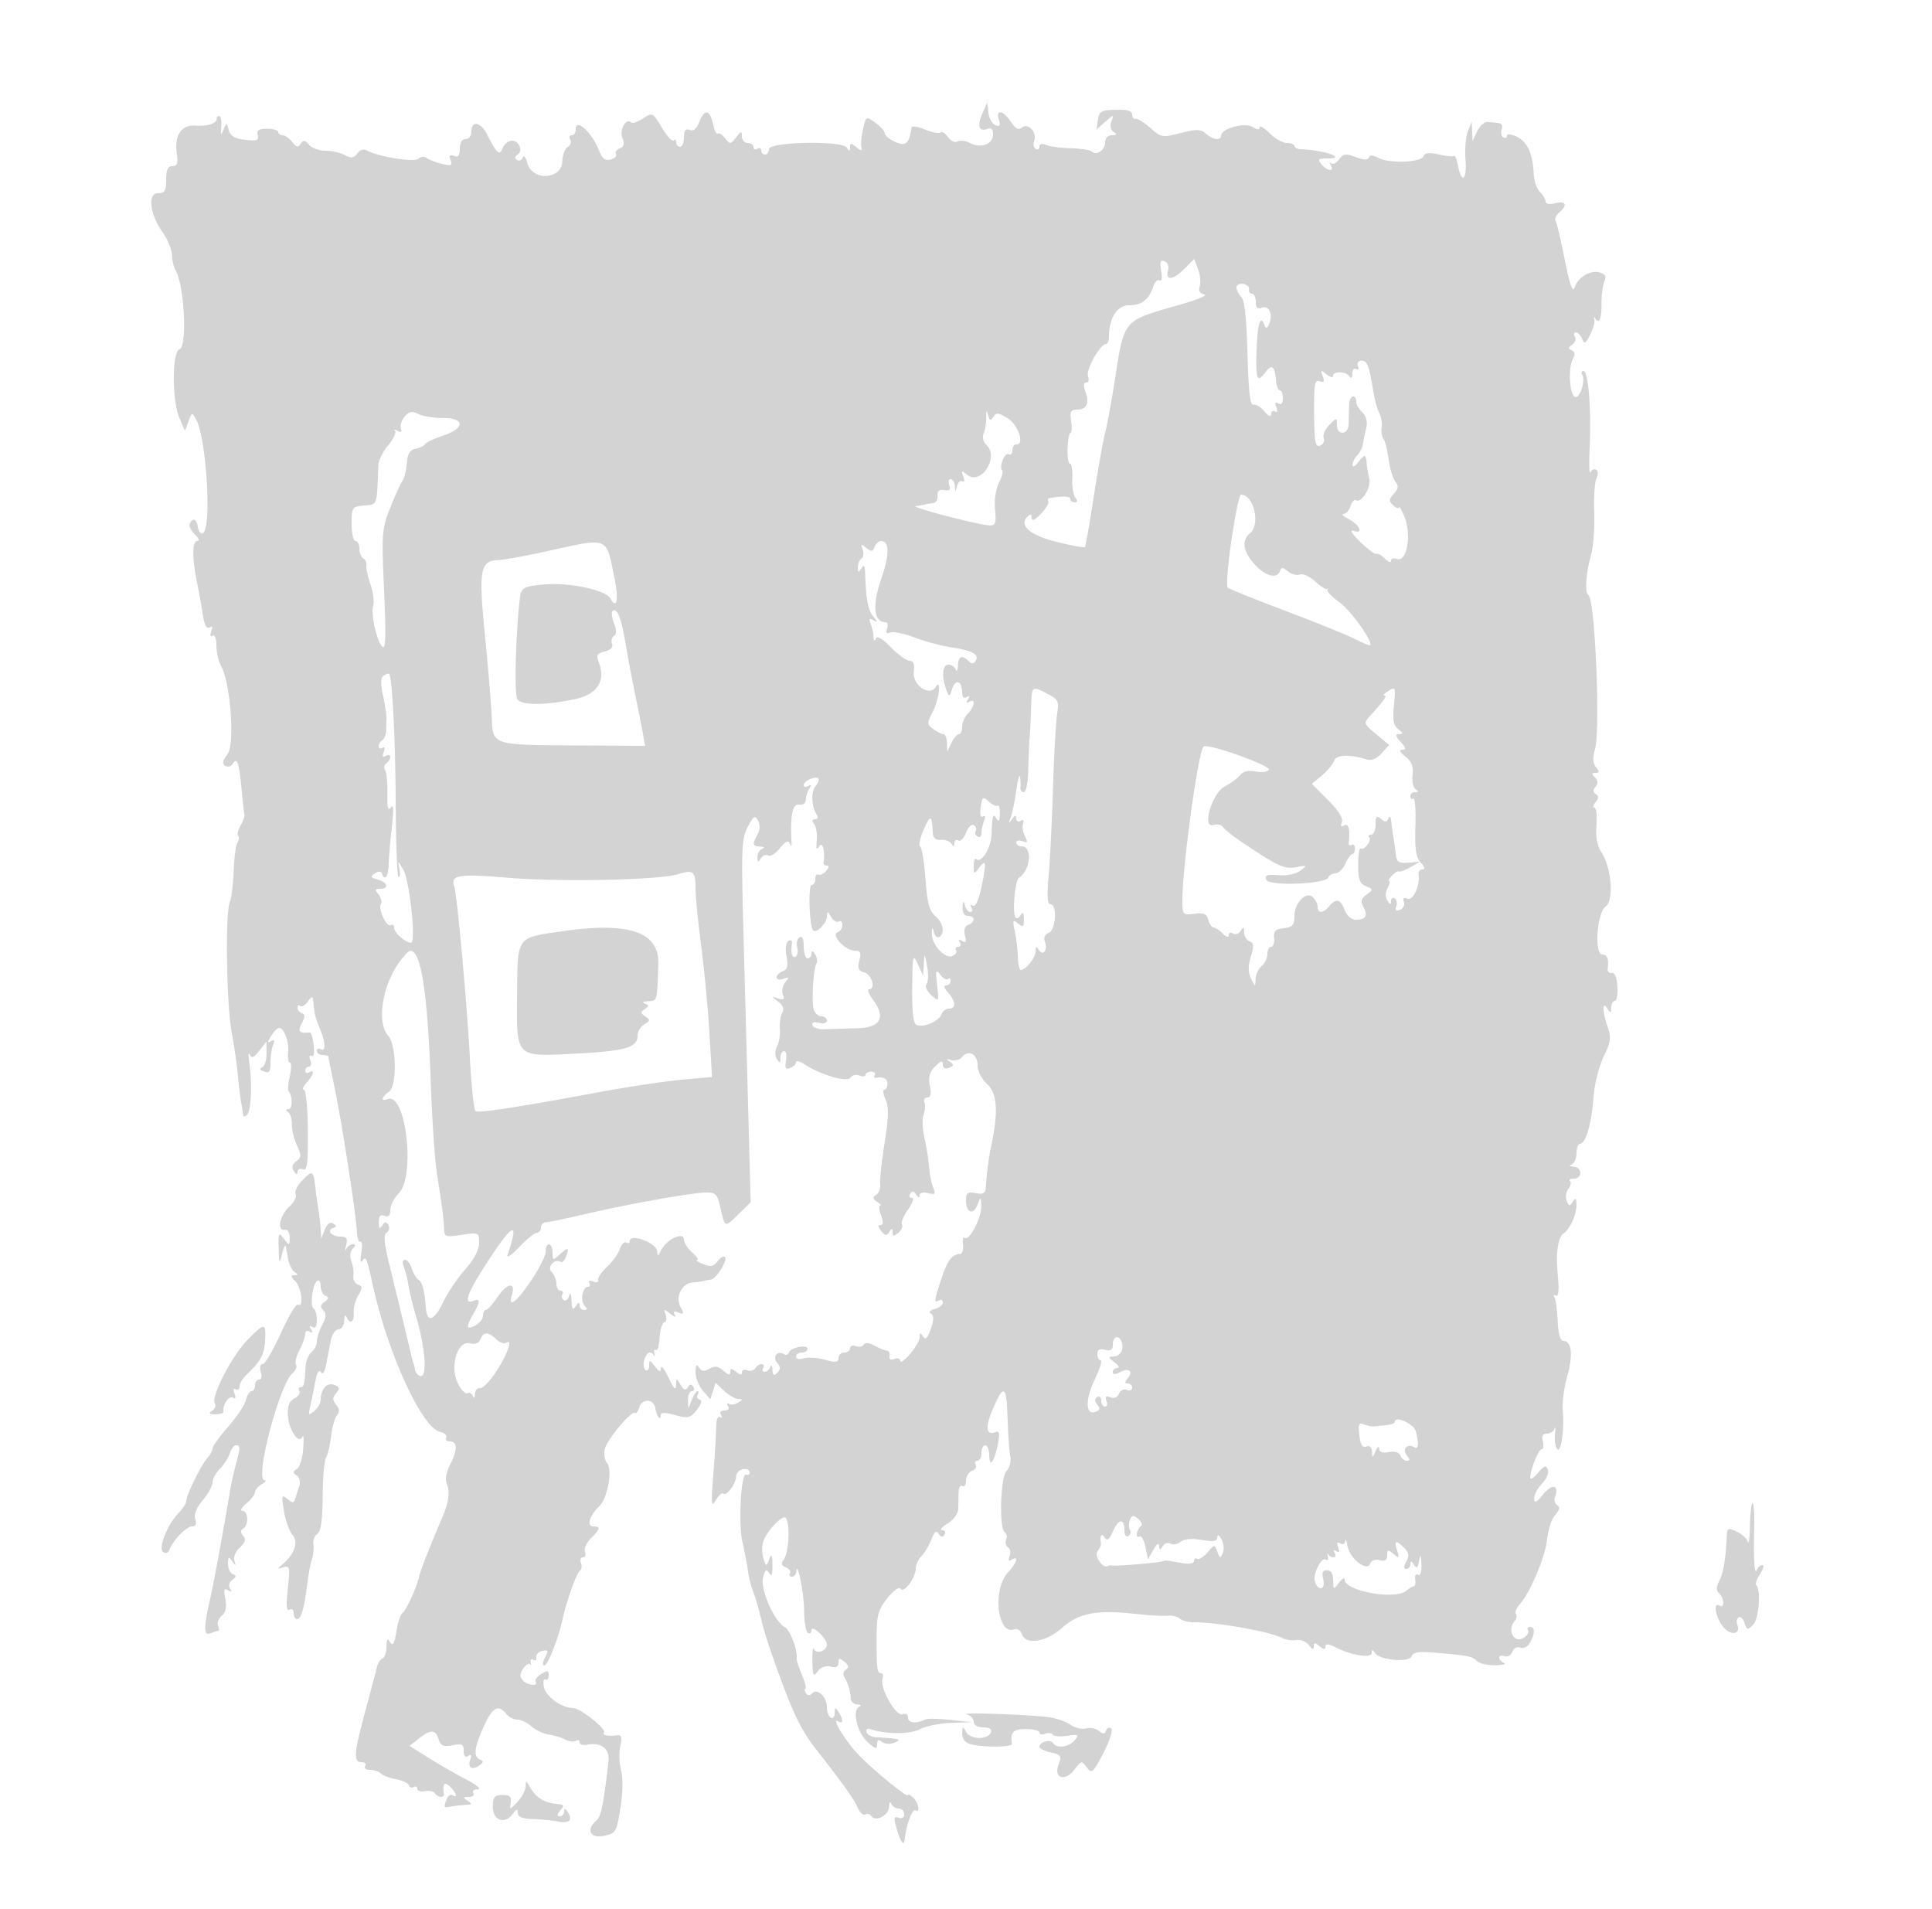 <svg xmlns="http://www.w3.org/2000/svg" width="500" height="494"><path d="M254.237 29.349c-1.426 3.164-.885 4.837 1.295 4 .995-.381 1.468.094 1.468 1.477 0 2.511-3.193 3.676-5.983 2.183-1.132-.606-2.567-.787-3.189-.402-.622.384-1.733-.125-2.469-1.131-.736-1.007-1.625-1.543-1.976-1.193-.35.351-2.155.004-4.01-.772-1.862-.777-3.429-.984-3.498-.46-.547 4.152-1.497 4.936-4.368 3.605-1.37-.636-2.509-1.606-2.531-2.156-.021-.55-1.115-1.782-2.43-2.739-2.371-1.723-2.399-1.71-3.158 1.5-.421 1.782-.64 3.89-.488 4.685.232 1.21.018 1.231-1.311.128-1.321-1.096-1.592-1.087-1.604.054-.013 1.099-.179 1.114-.836.079-1.21-1.908-20.149-1.519-20.149.413 0 .759-.45 1.38-1 1.38s-1-.477-1-1.059-.45-.781-1-.441-1 .141-1-.441S194.325 37 193.5 37s-1.5-.761-1.5-1.691c0-1.477-.19-1.446-1.5.25-1.415 1.831-1.577 1.842-2.849.207-.742-.954-1.599-1.485-1.905-1.179-.305.306-.859-.826-1.23-2.515-.825-3.757-2.234-3.943-3.555-.47-.648 1.704-1.501 2.405-2.475 2.031-1.067-.41-1.486.125-1.486 1.898 0 1.358-.45 2.469-1 2.469s-1-.525-1-1.167c0-.641-.301-.865-.67-.497-.368.369-1.741-1.127-3.05-3.323-2.342-3.927-2.422-3.966-4.862-2.367-1.364.894-2.739 1.366-3.056 1.05-1.289-1.289-3.106 1.847-2.299 3.969.594 1.563.404 2.325-.683 2.743-.829.318-1.258.98-.955 1.471.304.492-.316 1.121-1.377 1.398-1.406.368-2.203-.21-2.941-2.136-1.855-4.84-6.107-8.767-6.107-5.641 0 .825-.477 1.5-1.059 1.5s-.75.5-.372 1.112c.378.611.086 1.483-.648 1.937-.735.454-1.355 2.069-1.379 3.589-.075 4.89-7.797 5.33-9.081.518-.389-1.461-.916-2.091-1.17-1.4-.254.691-.921.972-1.483.625-.674-.416-.633-.871.119-1.336 1.611-.995.265-3.896-1.675-3.611-.886.129-1.888 1.029-2.228 1.998-.697 1.987-1.529 1.218-3.984-3.682-1.604-3.201-4.04-3.653-4.04-.75 0 1.111-.667 2-1.5 2-.928 0-1.5.941-1.5 2.469 0 1.791-.414 2.309-1.511 1.888-1.096-.42-1.336-.122-.874 1.082.536 1.397.178 1.552-2.239.974-1.582-.379-3.359-1.066-3.95-1.527-.595-.465-1.521-.391-2.076.164-1.018 1.018-10.263-.422-13.308-2.072-.91-.493-1.88-.214-2.579.742-.89 1.217-1.555 1.301-3.226.407-1.158-.62-3.43-1.127-5.049-1.127-1.619 0-3.521-.696-4.227-1.547-1.028-1.239-1.455-1.289-2.142-.25-.675 1.022-1.142.926-2.198-.453-.738-.962-1.854-1.75-2.481-1.75-.627 0-1.14-.375-1.14-.833 0-.459-1.288-.834-2.863-.834-2.161 0-2.757.402-2.434 1.641.354 1.354-.215 1.565-3.263 1.209-2.687-.314-3.84-.995-4.234-2.504-.527-2.016-.564-2.019-1.358-.125-.671 1.602-.774 1.468-.582-.758.129-1.487-.103-2.725-.516-2.75-.413-.025-.712.241-.665.592.167 1.243-2.34 2.109-5.404 1.868-3.747-.294-5.627 2.503-4.919 7.323.358 2.443.095 3.171-1.149 3.171-1.177 0-1.613.946-1.613 3.5 0 2.905-.362 3.5-2.131 3.5-2.77 0-2.097 5.467 1.253 10.172 1.235 1.734 2.3 4.331 2.368 5.772.067 1.441.46 3.166.873 3.834 2.339 3.785 3.184 19.798 1.087 20.603-1.953.749-1.968 13.167-.023 17.754l1.428 3.365.923-2.463c.891-2.375.962-2.392 1.986-.478 2.708 5.06 4.076 28.271 1.736 29.441-.55.275-1.145-.519-1.321-1.765-.177-1.245-.74-2.006-1.25-1.691-1.352.835-1.142 2.1.642 3.885.865.864 1.09 1.571.5 1.571-1.335 0-1.373 4.354-.094 10.674.537 2.654 1.235 6.526 1.55 8.604.37 2.435.972 3.532 1.693 3.086.737-.455.894-.105.461 1.024-.391 1.019-.257 1.468.33 1.105.571-.353.989.709.989 2.514 0 1.718.543 4.107 1.207 5.309 2.466 4.464 3.621 20.26 1.671 22.846-1.248 1.655-1.413 2.507-.585 3.019a1.369 1.369 0 0 0 1.876-.455c1.174-1.899 1.683-.543 2.324 6.199.333 3.505.679 6.643.769 6.974.09.33-.367 1.554-1.014 2.72-.648 1.165-.923 2.372-.613 2.683.311.311.223 1.118-.195 1.794-.417.676-.853 3.969-.967 7.317-.114 3.348-.552 6.904-.973 7.903-1.266 3.006-.9 26.816.526 34.184.532 2.75 1.209 7.475 1.504 10.5.296 3.025.71 6.4.921 7.5.21 1.1.42 2.428.466 2.95.052.6.431.6 1.027 0 1.06-1.067 1.364-8.144.578-13.45-.285-1.925-.235-2.87.113-2.101.484 1.074 1.06.842 2.476-1l1.845-2.399.022 3.167c.012 1.741-.518 3.346-1.177 3.566-.751.25-.563.644.5 1.052 1.357.521 1.699.071 1.699-2.235 0-1.587.301-3.672.67-4.632.475-1.238.308-1.522-.574-.977-.933.576-.915.242.071-1.336.723-1.158 1.64-2.105 2.038-2.105 1.323 0 2.665 3.579 2.365 6.309-.162 1.48.046 2.691.462 2.691.417 0 .407 1.552-.021 3.45-.428 1.897-.591 3.637-.363 3.865 1.077 1.077 1.111 4.687.045 4.7-.794.01-.842.262-.145.75.577.404 1.026 1.86.998 3.235-.029 1.375.565 3.817 1.319 5.428 1.19 2.543 1.167 3.075-.175 4.057-1.048.766-1.252 1.595-.633 2.573.599.946.918 1.023.928.223.008-.67.635-.98 1.394-.689 1.121.43 1.362-1.445 1.292-10.032-.048-5.922-.502-10.56-1.034-10.56-.521 0-.202-.823.708-1.829 1.826-2.017 2.224-3.641.655-2.671-.55.34-1 .141-1-.441s.436-1.059.969-1.059c.532 0 .681-.749.33-1.664-.366-.952-.228-1.41.322-1.07.569.351.799-.791.565-2.801-.218-1.867-.687-3.357-1.041-3.311-2.683.346-3.177-.225-2.037-2.356.878-1.641.887-2.3.035-2.584-.628-.209-1.143-.868-1.143-1.464s.293-.79.651-.432c.358.358 1.244-.13 1.968-1.084 1.231-1.62 1.329-1.603 1.502.266.276 3.006.464 3.75 1.723 6.815 1.421 3.461 1.498 6.014.156 5.185-.55-.34-1-.141-1 .441S82.675 273 83.5 273s1.5.196 1.5.435.693 3.726 1.54 7.75c1.86 8.834 5.627 33.081 5.821 37.469.076 1.734.489 2.937.917 2.674.427-.264.532 1.017.232 2.846-.341 2.079-.217 2.827.331 1.995.839-1.272 1.097-.629 2.743 6.831 3.796 17.196 12.565 36.319 17.188 37.479 1.27.319 2.04 1.016 1.71 1.55-.33.534.102.971.959.971 1.99 0 1.985 2.275-.013 6.14-.89 1.72-1.257 3.761-.847 4.7.921 2.105.588 4.85-1.051 8.66-3.135 7.287-5.719 13.876-6.03 15.375-.564 2.713-3.413 8.953-4.353 9.534-.487.301-1.19 2.46-1.564 4.799-.508 3.176-.917 3.878-1.616 2.772-.719-1.136-.94-.86-.952 1.187-.008 1.466-.469 2.818-1.025 3.003-.555.185-1.222 1.235-1.48 2.333-.259 1.098-1.605 6.209-2.99 11.358C91.588 453.753 91.423 456 93.559 456c.857 0 1.281.45.941 1-.34.55.219 1 1.241 1s2.287.423 2.809.94c.523.517 2.297 1.182 3.943 1.478 1.646.296 3.146 1 3.335 1.566.189.566.754.774 1.257.463.503-.311.915-.114.915.437 0 .55.891.83 1.979.62 1.088-.21 2.24.041 2.559.557.69 1.117 2.513 1.263 2.344.189-.418-2.643.175-3.336 1.618-1.893 1.638 1.639 2.037 3.093.605 2.208-.493-.305-1.168.156-1.5 1.023-.849 2.212-.812 2.275 1.145 1.9.963-.184 2.65-.376 3.75-.427 1.664-.076 1.748-.254.5-1.061-1.272-.822-1.225-.972.309-.985.995-.008 1.531-.465 1.191-1.015-.34-.55.192-1 1.183-1 .991 0-.445-1.174-3.191-2.609s-7.13-3.958-9.743-5.605l-4.752-2.996 2.409-1.895c3.103-2.44 4.302-2.391 5.127.21.542 1.705 1.219 1.995 3.568 1.525 2.439-.488 2.899-.257 2.899 1.454 0 1.298.423 1.773 1.17 1.311.782-.483.962-.182.544.909-.791 2.06.434 2.876 2.334 1.554 1.103-.768 1.152-1.132.202-1.517-1.801-.731-1.549-3.04.928-8.521 2.271-5.024 3.721-5.851 5.822-3.32.685.825 2.005 1.5 2.934 1.5.929 0 2.561.788 3.627 1.75 1.067.962 3.064 1.909 4.439 2.102 1.375.194 3.297.777 4.271 1.297.974.519 2.211.671 2.75.338.538-.333.979-.154.979.397 0 .55.957.817 2.127.591 3.459-.666 5.718 1.129 5.357 4.258-1.307 11.324-1.93 14.393-3.123 15.383-2.789 2.314-1.657 4.692 1.889 3.967 3.114-.636 3.294-.935 4.3-7.123.632-3.886.706-7.781.185-9.775-.476-1.824-.569-4.666-.206-6.316.485-2.209.304-2.951-.685-2.816-2.363.323-4.198-.033-3.543-.688.822-.821-6.136-6.365-7.988-6.365-2.929 0-7.077-2.987-7.545-5.431-.263-1.38-.094-2.271.376-1.98.471.291.856-.176.856-1.038 0-1.3-.331-1.361-1.935-.359-1.065.664-1.713 1.568-1.441 2.008.812 1.315-2.293.904-3.419-.453-.731-.88-.649-1.788.277-3.053.724-.99 1.513-1.439 1.753-.997.241.442.291.217.113-.499-.179-.716.131-1.02.688-.676.558.345.89.057.739-.638-.151-.696.55-1.445 1.558-1.664 1.575-.343 1.676-.105.715 1.691-.615 1.149-.706 2.089-.202 2.089.9 0 3.702-7.08 4.749-12 .973-4.574 3.634-12.023 4.481-12.547.46-.284.583-1.178.273-1.985-.309-.807-.079-1.468.513-1.468.591 0 .83-.64.529-1.423-.3-.782.389-2.357 1.532-3.5 2.461-2.461 2.583-3.077.608-3.077-1.795 0-.986-2.744 1.533-5.199 2.183-2.128 3.52-9.392 2.053-11.16-.588-.709-.874-2.306-.635-3.548.46-2.388 7.013-10.265 7.846-9.431.269.269.772-.403 1.118-1.493.76-2.393 3.784-2.207 4.146.256.296 2.016 1.408 3.455 1.408 1.822 0-.77 1.078-.788 3.707-.062 3.327.918 3.899.785 5.588-1.301 1.16-1.433 1.462-2.465.788-2.69-.603-.201-.841-.776-.53-1.279.311-.503.299-.915-.026-.915s-.998 1.013-1.496 2.25l-.904 2.25-.064-2.25c-.034-1.238.414-2.25.996-2.25.582 0 .751-.498.375-1.107-.488-.789-.902-.754-1.442.12-.554.896-1.051.723-1.845-.643-1.044-1.798-1.09-1.793-1.191.13-.072 1.387-.672.774-1.956-2-1.018-2.2-1.899-3.325-1.958-2.5-.082 1.163-.435 1.064-1.574-.441-1.325-1.753-1.468-1.771-1.468-.191 0 .962-.408 1.498-.906 1.19-.498-.308-.671-1.46-.383-2.559.527-2.019 1.77-2.629 2.542-1.249.23.412.273.164.095-.552-.179-.716.007-1.099.413-.851.407.248.827-1.183.934-3.18.107-1.997.645-3.78 1.194-3.963.549-.183.715-1.092.368-2.019-.57-1.521-.449-1.539 1.248-.185 1.061.847 1.555.961 1.135.261-.517-.86-.235-1.043.924-.598 1.43.549 1.505.335.529-1.488-1.377-2.574.387-6.104 3.148-6.3.967-.069 2.209-.238 2.759-.375.55-.137 1.44-.306 1.977-.375 1.378-.176 4.428-5.053 3.648-5.833-.355-.355-1.214.132-1.909 1.082-1.003 1.371-1.777 1.524-3.74.741-1.362-.544-2.07-1.017-1.573-1.052.497-.034-.066-.903-1.25-1.93s-2.153-2.56-2.153-3.406c0-2.134-4.539.003-5.889 2.773-.803 1.646-.988 1.702-1.043.317-.087-2.157-7.068-4.794-7.068-2.669 0 .533-.418.712-.928.396-.51-.315-1.238.404-1.617 1.598-.379 1.193-1.874 3.279-3.322 4.635-1.448 1.355-2.502 2.915-2.342 3.466.16.551-.426.727-1.302.391-.922-.354-1.336-.195-.982.377.336.544.187.989-.331.989-1.441 0-2.086 3.69-.86 4.916.779.779.746 1.084-.116 1.084-.66 0-1.207-.562-1.215-1.25-.011-.833-.339-.75-.985.25-.751 1.162-.999.825-1.101-1.5-.075-1.729-.326-2.253-.591-1.238-.253.969-.883 1.501-1.4 1.181-.517-.32-.682-1-.365-1.512.316-.512.098-.931-.484-.931s-1.059-.81-1.059-1.8-.559-2.359-1.242-3.042c-1.286-1.286.769-3.569 2.339-2.598.382.236.966-.281 1.298-1.148 1.003-2.613.702-2.81-1.395-.912-1.941 1.757-2 1.747-2-.345 0-1.185-.422-2.155-.938-2.155s-.882.788-.813 1.75c.068.962-1.598 4.337-3.704 7.5-3.784 5.684-6.251 7.548-5.072 3.834 1.084-3.414-1.171-3.15-3.604.424-1.303 1.913-2.707 3.481-3.119 3.485-.412.004-.75.666-.75 1.472 0 .805-.9 1.946-2 2.535-2.341 1.253-2.475.454-.5-3 1.85-3.235 1.85-4.071 0-3.362-2.674 1.026-1.623-1.94 3.475-9.812 6.832-10.548 8.469-11.205 5.41-2.169-.356 1.05.91.23 2.944-1.907 1.963-2.062 4.042-3.75 4.62-3.75.578 0 1.051-.6 1.051-1.333 0-.734.563-1.351 1.25-1.372.688-.021 5.3-.979 10.25-2.13 11.11-2.582 26.984-5.432 30.999-5.566 2.702-.089 3.091.296 3.934 3.901 1.237 5.292 1.064 5.229 4.677 1.697l3.158-3.088-.648-24.304c-.356-13.368-.922-34.457-1.258-46.865-.546-20.221-.429-22.909 1.129-25.922 1.473-2.85 1.879-3.109 2.666-1.703.586 1.048.544 2.375-.115 3.606-1.418 2.65-1.324 3.066.708 3.158 1.045.047 1.247.282.5.583-.687.278-1.243 1.255-1.235 2.171.013 1.337.189 1.394.889.289.48-.758 1.337-1.091 1.904-.741.568.351 1.927-.5 3.022-1.892 1.372-1.745 2.164-2.135 2.551-1.259.387.878.533.807.471-.23-.406-6.816.226-10.075 1.898-9.794 1.012.17 1.761-.339 1.776-1.206.015-.825.422-2.132.905-2.905.602-.962.515-1.179-.276-.69-.635.392-1.155.285-1.155-.239 0-1.091 3.034-2.465 3.786-1.714.274.275-.036 1.144-.69 1.932-1.237 1.49-1.116 5.205.238 7.366.462.737.299 1.25-.397 1.25-.784 0-.863.421-.235 1.25.522.688.82 2.596.664 4.242-.208 2.194-.032 2.594.66 1.5.868-1.372 1.557 1.315 1.092 4.258-.065.413.35.75.921.75.6 0 .494.59-.25 1.395-.709.767-1.627 1.191-2.039.941-.412-.25-.75.248-.75 1.105s-.427 1.559-.949 1.559c-.952 0-.598 10.786.385 11.77.852.852 3.562-1.894 3.594-3.642.027-1.416.165-1.397 1.062.143.567.974 1.453 1.51 1.969 1.191.517-.319.939.084.939.896 0 .811-.562 1.672-1.25 1.913-1.799.629 2.037 4.729 4.424 4.729 1.501 0 1.739.499 1.221 2.561-.502 2-.222 2.671 1.273 3.062 1.935.507 3.032 4.377 1.24 4.377-.532 0-.061 1.238 1.047 2.75 3.403 4.646 1.885 7.229-4.322 7.351-2.823.055-6.445.168-8.048.25-1.603.082-3.091-.378-3.307-1.022-.25-.746.356-.976 1.665-.634 1.169.306 2.057.056 2.057-.578 0-.615-.645-1.117-1.433-1.117s-1.672-.788-1.965-1.75c-.62-2.035-.111-10.617.708-11.942.307-.497.145-1.557-.361-2.356-.63-.996-.923-1.06-.934-.202-.008.688-.465 1.25-1.015 1.25-.55 0-1-1.377-1-3.059 0-1.948-.395-2.815-1.087-2.387-.598.369-.865 1.52-.594 2.558.271 1.037.085 2.138-.413 2.446-.906.56-1.307-.866-.958-3.408.103-.749-.303-1.049-.912-.672-.655.404-.849 2.002-.482 3.96.464 2.47.224 3.433-.969 3.891-.872.335-1.585 1.058-1.585 1.608s.787.705 1.75.344c1.481-.555 1.555-.416.483.905-.697.858-.985 2.298-.639 3.199.485 1.264.205 1.491-1.233.992-1.77-.614-1.768-.573.042.837 1.255.978 1.614 1.95 1.054 2.856-.467.755-.752 2.637-.635 4.183.118 1.546-.212 3.608-.734 4.582-.578 1.08-.591 2.338-.034 3.219.757 1.195.918 1.142.931-.304.008-.962.435-1.75.949-1.75.513 0 .732 1.113.485 2.474-.345 1.9-.097 2.34 1.066 1.893.833-.319 1.515-.993 1.515-1.497 0-.504 1.02-.248 2.266.569 4.168 2.73 11.017 4.722 11.812 3.434.396-.64 1.441-.888 2.321-.55.881.338 1.601.253 1.601-.188s.655-.802 1.456-.802c.801 0 1.217.386.926.858-.292.472-.16.794.294.715 1.976-.343 2.991.198 2.991 1.594 0 .825-.366 1.5-.812 1.5-.447 0-.299 1.125.327 2.501.87 1.908.81 4.572-.252 11.25-.766 4.812-1.279 9.617-1.141 10.678.138 1.06-.321 2.298-1.019 2.75-.999.646-.95 1.031.23 1.806.825.541 1.174.991.775 1-.399.008-.298 1.14.225 2.515.656 1.726.61 2.5-.147 2.5-.717 0-.652.537.186 1.547 1.026 1.236 1.45 1.287 2.107.25.662-1.042.826-1.027.839.075.012 1.102.308 1.129 1.504.137.819-.68 1.24-1.638.937-2.129-.304-.492.407-2.241 1.579-3.887s1.624-2.993 1.004-2.993c-.62 0-.819-.498-.443-1.107.477-.771.944-.696 1.544.25.539.851.865.926.875.201.009-.693.885-.929 2.184-.59 1.83.479 2.042.27 1.36-1.343-.444-1.051-.929-3.486-1.079-5.411-.149-1.925-.69-5.31-1.203-7.523-.513-2.213-.615-4.913-.228-6 .387-1.087.493-2.539.236-3.227-.258-.687.085-1.25.763-1.25.837 0 1.039-.967.628-3.021-.448-2.238-.092-3.533 1.375-5 1.509-1.509 1.979-1.63 1.979-.51 0 .929.582 1.245 1.584.86 1.288-.494 1.334-.786.25-1.562-1.014-.727-.932-.828.343-.421.922.294 2.193-.086 2.823-.846 1.664-2.005 4-.696 4 2.242 0 1.415 1.105 3.553 2.509 4.854 2.591 2.401 2.894 7.134 1.018 15.904-.635 2.968-1.192 7.252-1.413 10.867-.088 1.433-.694 1.755-2.614 1.388-2.081-.398-2.5-.092-2.5 1.825 0 3.233 1.835 4.002 2.945 1.234.913-2.277.929-2.27.992.412.069 3.003-3.208 9.17-4.295 8.082-.377-.376-.563.401-.414 1.727.15 1.326-.178 2.43-.728 2.454-2.127.089-3.319 1.661-4.88 6.434-1.893 5.789-1.962 6.406-.62 5.577.55-.34 1-.099 1 .535s-.938 1.398-2.085 1.697c-1.251.328-1.646.816-.988 1.223.793.49.78 1.588-.046 3.958-.834 2.392-1.375 2.915-1.997 1.933-.691-1.089-.857-1.06-.87.154-.009.825-1.141 2.807-2.515 4.406-1.375 1.598-2.499 2.399-2.499 1.781 0-.618-.693-.858-1.541-.533-.965.371-1.432.096-1.25-.736.16-.73-.159-1.363-.709-1.408-.55-.044-1.985-.629-3.189-1.298-1.346-.749-2.418-.848-2.782-.258-.326.527-1.254.705-2.061.395-.807-.309-1.468-.065-1.468.544s-.675 1.107-1.5 1.107-1.5.639-1.5 1.419c0 1.143-.69 1.229-3.534.444-1.944-.537-4.419-.695-5.5-.352-1.117.354-1.966.162-1.966-.444 0-.587.675-1.067 1.5-1.067s1.5-.424 1.5-.943c0-1.234-4.392-.381-4.832.939-.186.559-.75.762-1.253.451-1.708-1.055-3.099.627-1.806 2.184.914 1.101.925 1.735.049 2.611-.877.877-1.177.685-1.237-.792-.043-1.072-.306-1.387-.583-.7-.278.687-.944 1.25-1.48 1.25-.537 0-.698-.45-.358-1 .34-.55.168-1-.382-1s-1.297.481-1.66 1.068c-.363.588-1.29.827-2.059.532-.77-.296-1.399-.046-1.399.554 0 .72-.511.667-1.5-.154-1.2-.996-1.5-.99-1.5.033 0 .919-.49.833-1.751-.307-1.321-1.196-2.208-1.328-3.619-.539-1.391.778-2.089.696-2.734-.321-.617-.974-.87-.62-.881 1.231-.008 1.428.847 3.591 1.9 4.805l1.915 2.208.68-2.14.679-2.141 2.22 2.085c1.221 1.148 2.866 2.093 3.655 2.101 1.236.013 1.234.144-.016.934-.799.506-1.881.654-2.405.331-.524-.324-.631-.069-.238.565.427.691.063 1.155-.905 1.155s-1.332.464-.905 1.155c.396.64.279.885-.263.55-.558-.345-.985.77-.994 2.595-.009 1.76-.337 7.25-.729 12.2-.62 7.819-.536 8.701.64 6.719.745-1.255 1.605-2.032 1.91-1.726.805.804 3.308-2.48 3.326-4.362.008-.879.802-1.751 1.765-1.938.963-.187 1.75.17 1.75.793 0 .622-.386.894-.857.602-1.351-.834-2.11 12.622-.989 17.506.557 2.423 1.192 5.756 1.412 7.406.22 1.65.847 4.125 1.393 5.5s1.406 4.3 1.911 6.5c.505 2.2 1.707 6.25 2.671 9 5.364 15.298 7.464 19.822 11.731 25.275 7.196 9.197 9.647 12.638 10.705 15.035.56 1.271 1.439 2.051 1.952 1.734a1.093 1.093 0 0 1 1.503.346c1.035 1.674 4.565-.04 4.647-2.257.043-1.173.306-1.57.583-.883.278.688 1.142 1.25 1.921 1.25.779 0 1.417.661 1.417 1.469 0 .875-.589 1.242-1.456.909-1.199-.46-1.293.012-.531 2.668 1.075 3.748 1.923 4.886 2.139 2.871.407-3.785 1.973-7.958 2.795-7.45 1.283.793.76-2.017-.614-3.3-.733-.685-1.333-.973-1.333-.639 0 .9-8.995-6.435-12.84-10.47-3.402-3.571-7.211-9.825-5.243-8.609 1.338.826 1.381-.441.083-2.449-.822-1.272-.972-1.225-.985.309-.008.995-.465 1.531-1.015 1.191-.55-.34-1-1.524-1-2.63 0-2.699-2.396-5.074-3.751-3.719-.698.698-1.237.677-1.695-.064-.37-.598-.414-1.087-.1-1.087.315 0-.098-1.606-.918-3.568-.82-1.962-1.441-3.875-1.38-4.25.341-2.09-1.655-7.379-3.07-8.136-2.726-1.459-6.372-9.77-5.613-12.795.522-2.081.86-2.337 1.58-1.199.653 1.031.901.44.861-2.052-.043-2.751-.222-3.072-.836-1.5-.757 1.936-.805 1.928-1.497-.25-.394-1.238-.426-3.165-.071-4.282.901-2.837 5.186-7.269 5.904-6.107 1.157 1.871.714 9.131-.663 10.877-.677.859-.485 1.427.631 1.855.883.339 1.358 1.019 1.053 1.512-.304.492-.076.895.506.895s1.098-.562 1.145-1.25c.226-3.282 1.974 5.392 2.013 9.985.024 2.879.462 5.494.972 5.809.511.316.929.028.929-.64 0-.753.759-.527 2 .596 1.1.995 2 2.367 2 3.048 0 1.69-2.753 2.629-3.358 1.146-.268-.657-.446.777-.395 3.185.079 3.823.254 4.156 1.376 2.622.803-1.098 2.054-1.557 3.331-1.223 1.402.366 2.046.054 2.046-.994 0-1.266.266-1.308 1.547-.245 1.13.938 1.231 1.48.372 2.011-.714.442-.842 1.26-.325 2.088.863 1.384 1.436 3.354 1.631 5.612.06.688.821 1.286 1.692 1.329.87.043 1.108.277.527.519-1.961.816-.708 6.602 1.966 9.081 2.119 1.965 2.59 2.099 2.59.739 0-1.196.351-1.383 1.25-.664.712.569 2.111.652 3.25.193 2.101-.847 1.338-1.062-4.924-1.39-1.058-.055-2.108-.653-2.333-1.329-.226-.677.189-1.031.923-.789 4.182 1.381 10.243 1.401 12.868.043 1.577-.815 5.252-1.555 8.166-1.645l5.3-.163-5.5-.608c-3.025-.334-5.95-.386-6.5-.116-2.338 1.15-4.5.946-4.5-.425 0-.861-.591-1.235-1.437-.911-1.703.654-6.005-7.02-5.164-9.211.296-.772.13-1.403-.368-1.403-1.052 0-1.199-1.243-1.158-9.743.026-5.291.452-6.772 2.796-9.708 1.622-2.033 3.035-3.027 3.42-2.405.811 1.312 3.911-2.884 3.911-5.295 0-.938.673-2.379 1.496-3.202s1.974-2.753 2.558-4.288c.772-2.032 1.283-2.431 1.878-1.468.573.926 1.023.991 1.502.216.376-.609.095-1.119-.625-1.134-.72-.014-.085-.786 1.412-1.714 1.497-.928 2.742-2.603 2.767-3.723.026-1.12.066-3.058.09-4.308.024-1.249.466-2.01.983-1.691.516.32.939-.297.939-1.371s.704-2.222 1.563-2.552c.86-.33 1.284-1.053.941-1.607-.342-.554-.145-1.007.437-1.007s1.059-.9 1.059-2 .45-2 1-2 1.014 1.238 1.03 2.75c.038 3.389 1.394 1.35 2.299-3.456.463-2.461.286-3.084-.762-2.681-2.388.916-2.632-1.295-.653-5.912 2.865-6.684 3.563-6.294 3.837 2.144.137 4.21.457 8.716.712 10.013.255 1.297-.183 3.005-.974 3.796-1.597 1.596-1.968 14.932-.442 15.875.476.294.63 1.15.341 1.902-.288.752-.063 1.652.5 2 .564.348.743 1.367.398 2.265-.418 1.091-.238 1.392.544.909 1.931-1.193 1.322.855-.993 3.34-4.068 4.366-2.69 16.364 1.686 14.684.761-.291 1.621.251 1.927 1.214.925 2.913 6.222 2.126 10.338-1.536 4.337-3.859 8.845-4.766 18.512-3.724 3.96.427 8.014.663 9.01.524.995-.139 2.345.19 3 .732.654.541 2.315.978 3.69.97 5.935-.033 19.579 2.387 22.777 4.04.948.49 2.623.74 3.723.555 1.1-.186 2.563.409 3.25 1.321.858 1.137 1.25 1.245 1.25.344 0-1.055.296-1.068 1.5-.069 1.073.89 1.5.918 1.5.097 0-.807.816-.738 2.75.235 4.169 2.096 9.247 2.859 9.265 1.393.012-.959.186-.957.799.009 1.202 1.891 8.85 2.583 9.511.861.401-1.045 1.893-1.285 5.857-.942 8.992.78 9.811.94 11.034 2.163.651.651 2.781 1.148 4.734 1.105 1.952-.043 2.988-.306 2.3-.583-.687-.278-1.25-.903-1.25-1.39 0-.487.617-.648 1.371-.359.754.289 1.658-.222 2.008-1.135.366-.952 1.268-1.42 2.114-1.095.854.328 1.904-.233 2.492-1.33 1.309-2.447 1.292-4.029-.044-4.029-.582 0-.795.427-.472.95.323.522-.295 1.422-1.374 1.999-2.332 1.248-4.029-2.119-2.186-4.339.59-.712.78-1.587.422-1.946-.359-.358.049-1.442.906-2.408 2.801-3.155 6.749-12.523 7.167-17.006.226-2.413 1.156-5.212 2.068-6.219 1.167-1.29 1.323-2.04.525-2.533-.623-.385-.876-1.37-.562-2.189 1.165-3.036-.743-3.457-3.025-.667-1.823 2.229-2.346 2.473-2.374 1.108-.02-.963.899-2.685 2.041-3.827 1.16-1.16 1.819-2.751 1.493-3.602-.479-1.247-.942-1.096-2.544.828-1.078 1.293-1.974 1.856-1.993 1.25-.058-1.939 2.134-7.399 2.971-7.399.445 0 .573-.9.286-2-.356-1.362-.031-2 1.02-2 .849 0 1.743-.562 1.988-1.25.244-.687.306-.104.138 1.297-.167 1.401.052 3.125.489 3.831.998 1.616 2.011-4.983 1.516-9.878-.195-1.925.323-5.892 1.149-8.815 1.564-5.528 1.174-9.185-.979-9.185-.813 0-1.337-1.822-1.49-5.189-.131-2.855-.506-5.624-.834-6.155-.328-.531-.159-.695.374-.365.594.367.823-1.224.591-4.096-.209-2.582-.36-5.145-.337-5.695.149-3.509.728-5.668 1.685-6.288 1.695-1.097 3.402-4.826 3.385-7.396-.012-1.819-.215-2-.947-.844-.796 1.259-1.027 1.221-1.596-.263-.366-.954-.169-2.333.437-3.064.607-.731.808-1.625.446-1.987-.362-.362.092-.658 1.008-.658 2.231 0 2.15-2.978-.083-3.079-1.045-.047-1.247-.282-.5-.583.688-.278 1.25-1.592 1.25-2.921 0-1.329.395-2.417.879-2.417 1.476 0 3.009-5.17 3.478-11.73.252-3.528 1.397-8.195 2.638-10.76 1.842-3.804 2.018-5.034 1.099-7.67-1.438-4.126-1.494-7.007-.094-4.84.828 1.282.972 1.246.985-.25.008-.962.428-1.75.933-1.75.505 0 .805-1.687.665-3.75-.156-2.318-.716-3.649-1.465-3.484-.667.146-1.138-.304-1.047-1 .337-2.573-.105-3.766-1.397-3.766-2.146 0-1.408-10.743.852-12.395 2.2-1.609 1.556-10.025-1.076-14.041-1.109-1.692-1.536-4.015-1.295-7.045.198-2.485-.036-4.519-.52-4.519-.484 0-.353-.635.291-1.411.84-1.013.861-1.602.074-2.089-.754-.466-.777-1.064-.072-1.913.707-.853.66-1.599-.152-2.411-.901-.901-.867-1.176.146-1.176 1.035 0 1.064-.312.135-1.432-.831-1.001-.911-2.439-.265-4.777 1.428-5.173-.005-38.643-1.704-39.773-.996-.664-.684-5.404.692-10.518.592-2.2.953-7.15.802-11-.152-3.85.107-7.76.574-8.689.485-.964.455-1.933-.068-2.257-.504-.311-1.171-.001-1.482.69-.311.691-.399-2.315-.197-6.681.449-9.696-.361-19.563-1.607-19.563-.506 0-.655.429-.33.954.92 1.49-.578 6.177-1.841 5.758-1.438-.478-1.866-7.404-.603-9.764.667-1.246.58-1.939-.286-2.291-.954-.388-.922-.728.136-1.469.758-.53 1.069-1.465.691-2.076-.378-.612-.259-1.112.265-1.112s1.245.762 1.602 1.694c.545 1.42.879 1.253 2.064-1.031.777-1.499 1.282-3.273 1.121-3.944-.161-.67-.104-.881.126-.469 1.038 1.856 1.75.403 1.716-3.501-.02-2.337.317-5.006.749-5.932.566-1.21.242-1.855-1.15-2.297-2.406-.764-5.716 1.208-6.597 3.93-.452 1.395-1.25-.902-2.499-7.189-1.009-5.082-2.084-9.644-2.389-10.137-.305-.494.115-1.453.934-2.133 2.281-1.893 1.773-3.1-1.011-2.402-1.463.368-2.5.198-2.5-.409 0-.571-.665-1.702-1.477-2.514-.812-.812-1.54-2.982-1.616-4.821-.212-5.06-1.685-8.219-4.431-9.501-1.459-.681-2.476-.759-2.476-.191 0 .531-.43.699-.956.374-.526-.325-.703-1.252-.393-2.059.314-.82-.036-1.535-.794-1.62-.746-.084-2.032-.215-2.857-.291-.825-.077-2.042 1.004-2.705 2.402L381.09 36.5l-.108-2.5-.109-2.5-.994 2.492c-.546 1.37-.823 4.632-.614 7.25.42 5.262-.966 6.505-1.922 1.723-.334-1.669-.795-2.846-1.025-2.616-.23.23-2 .061-3.934-.375-2.502-.564-3.654-.433-3.996.456-.623 1.625-8.84 1.934-11.638.436-1.447-.774-2.268-.812-2.501-.114-.234.703-1.322.669-3.378-.107-2.57-.97-3.226-.88-4.301.59-.697.954-1.633 1.403-2.079.999-.446-.403-.488-.171-.092.516 1.013 1.76-.896 1.561-2.399-.25-1.056-1.272-.822-1.5 1.544-1.5 5.311 0-.94-2.182-6.794-2.372-.962-.031-1.75-.41-1.75-.842s-.88-.786-1.955-.786c-1.075 0-3.1-1.145-4.5-2.545S326 32.383 326 32.963c0 .695-.642.653-1.885-.123-2.009-1.255-8.115.462-8.115 2.281 0 1.343-2.155 1.047-3.921-.537-1.323-1.187-2.378-1.212-6.513-.156-4.743 1.211-5.047 1.16-7.874-1.334-1.616-1.427-3.334-2.482-3.816-2.344-.482.137-.876-.358-.876-1.101 0-.938-1.298-1.32-4.25-1.25-3.738.089-4.292.402-4.602 2.598l-.352 2.498 2.272-1.998c2.186-1.922 2.245-1.925 1.568-.077-.427 1.163-.198 2.241.58 2.735.944.599.821.818-.466.83-1.045.009-1.75.778-1.75 1.908 0 1.967-2.298 3.476-3.485 2.288-.374-.375-2.781-.737-5.348-.806-2.567-.069-5.455-.454-6.417-.857-1.085-.454-1.75-.289-1.75.434 0 .641-.43.9-.956.575-.526-.325-.701-1.257-.388-2.072.82-2.137-1.584-4.76-3.162-3.45-.904.75-1.69.346-2.891-1.488-1.971-3.009-4.003-3.351-3.105-.523.478 1.505.263 1.852-.874 1.415-.829-.318-1.646-1.767-1.816-3.22l-.308-2.641-1.263 2.801m46.281 40.755c.32 1.813.15 2.809-.418 2.458-.526-.325-1.273.407-1.66 1.627-1.061 3.343-2.974 4.811-6.271 4.811-3.043 0-5.169 3.352-5.169 8.149 0 1.018-.337 1.854-.75 1.858-1.532.014-5.289 6.727-4.669 8.343.348.908.146 1.65-.449 1.65-.702 0-.79.79-.251 2.25 1.122 3.036.372 4.75-2.078 4.75-1.687 0-1.956.507-1.59 3 .242 1.65.171 3-.159 3s-.672 1.8-.758 4c-.087 2.2.188 4 .612 4 .423 0 .691 1.688.594 3.75-.097 2.063.255 4.313.783 5 .636.828.581 1.25-.163 1.25-.617 0-1.122-.389-1.122-.863 0-.735-1.77-.823-5.309-.265-.445.071-.615.466-.379.878.237.412-.637 1.866-1.941 3.229-1.565 1.637-2.371 1.993-2.371 1.05 0-1.033-.302-1.127-1.093-.336-2.3 2.3.739 4.887 7.736 6.586 3.723.904 6.922 1.489 7.11 1.301.188-.188 1.238-6.133 2.334-13.211s2.408-14.444 2.917-16.369c.509-1.925 1.628-8 2.488-13.5 2.514-16.086 1.923-15.402 17.008-19.689 4.4-1.251 7.194-2.432 6.208-2.624-1.207-.236-1.606-.932-1.224-2.136.312-.983.119-2.965-.428-4.404l-.995-2.617-2.485 2.485c-2.979 2.979-5.006 3.238-4.303.55.294-1.124-.081-2.161-.893-2.473-1.074-.412-1.274.172-.862 2.512M320 74.388c0 .667.563 1.774 1.25 2.461.838.837 1.365 5.699 1.599 14.75.245 9.465.688 13.389 1.48 13.125.622-.208 1.913.557 2.868 1.699 1.061 1.269 1.749 1.568 1.77.768.018-.72.478-1.034 1.022-.698.587.363.721-.086.33-1.105-.447-1.164-.283-1.484.511-.993.749.463 1.17-.019 1.17-1.336 0-1.132-.352-2.059-.782-2.059-.43 0-.881-1.201-1.003-2.669-.294-3.559-1.109-4.197-2.657-2.079-2.214 3.027-2.649 1.962-2.353-5.752.269-7.011.999-9.186 2.095-6.25.317.848.7.688 1.191-.5 1.017-2.462-.106-4.835-1.953-4.126-1.084.416-1.538-.032-1.538-1.517 0-1.159-.45-2.107-1-2.107s-.887-.503-.75-1.117c.137-.615-.538-1.25-1.5-1.412-.962-.162-1.75.251-1.75.917m31.446 20.331c.292.762.086 1.11-.457.774-.544-.336-.996.203-1.004 1.198-.01 1.103-.302 1.38-.75.71-.9-1.346-4.235-1.434-4.235-.112 0 .526-.759.338-1.687-.417-1.488-1.21-1.605-1.152-.989.489.525 1.398.325 1.718-.801 1.286-1.266-.486-1.488.808-1.43 8.326.058 7.42.315 8.808 1.546 8.335.812-.311 1.235-1.193.941-1.96-.294-.766.355-2.283 1.443-3.371 1.969-1.969 1.977-1.969 1.977.023 0 2.799 2.965 2.555 3.029-.25l.117-4.993c.06-2.464 1.854-3.07 1.854-.627 0 .557.714 1.727 1.586 2.599 1.047 1.047 1.376 2.469.969 4.179-.34 1.426-.716 3.267-.836 4.092-.121.825-.781 2.095-1.469 2.821-.687.727-1.236 1.852-1.218 2.5.017.649.629.392 1.36-.571.731-.963 1.52-1.75 1.754-1.75.234 0 .475.787.535 1.75.061.963.36 2.783.666 4.045.565 2.333-2.008 6.533-3.453 5.639-.413-.255-1.038.443-1.389 1.551-.352 1.108-1.172 2.022-1.822 2.03-.651.008-.094.57 1.238 1.25 2.962 1.511 4.1 4.024 1.413 3.119-1.121-.376-.473.72 1.666 2.819 1.925 1.889 3.801 3.287 4.169 3.107.369-.181 1.381.383 2.25 1.252.87.87 1.581 1.113 1.581.541s.671-.783 1.492-.468c2.659 1.021 3.916-6.402 1.886-11.135-.709-1.65-1.308-2.645-1.333-2.211-.025.435-.678.21-1.452-.5-1.206-1.105-1.186-1.535.138-3.02 1.184-1.326 1.276-2.055.396-3.115-.631-.762-1.418-3.358-1.747-5.769-.329-2.412-.942-4.835-1.361-5.385-.419-.55-.623-1.869-.452-2.931.17-1.063-.096-2.688-.59-3.613-.495-.924-1.15-3.205-1.456-5.068-1.192-7.269-1.659-8.555-3.107-8.555-.867 0-1.276.585-.968 1.386m-246.69 13.063c-.822.945-1.27 2.343-.996 3.107.343.955.068 1.14-.88.59-.759-.44-1.055-.44-.658-.001.397.44-.39 2.122-1.75 3.738-1.36 1.615-2.509 3.915-2.553 5.111-.403 10.792-.178 10.15-3.669 10.486-3.131.302-3.25.476-3.25 4.75 0 2.441.45 4.437 1 4.437s1 .873 1 1.941.462 2.226 1.027 2.575c.564.349.923 1.163.797 1.809-.126.646.344 2.855 1.046 4.909.701 2.054 1.031 4.529.733 5.5-.678 2.212.864 9.133 2.37 10.638.839.838.949-2.905.43-14.544-.664-14.904-.585-15.959 1.613-21.5 1.271-3.206 2.688-6.324 3.148-6.931.46-.606.96-2.627 1.111-4.491.199-2.456.818-3.491 2.25-3.763 1.086-.206 2.214-.752 2.506-1.213.291-.461 2.31-1.421 4.486-2.134 5.818-1.906 5.895-4.629.13-4.629-2.457 0-5.351-.473-6.431-1.051-1.527-.817-2.298-.669-3.46.666m150.491.218c.013 1.375-.293 3.241-.679 4.147-.404.946-.12 2.192.665 2.926 3.463 3.235-1.344 10.705-4.984 7.746-1.403-1.14-1.532-1.075-.948.483.376 1 .27 1.551-.237 1.238-.502-.311-1.119.229-1.372 1.198-.435 1.665-.466 1.665-.576.012-.064-.963-.552-1.75-1.085-1.75-.532 0-.696.709-.364 1.575.438 1.142.086 1.486-1.281 1.25-1.29-.222-1.842.229-1.747 1.425.076.963-.374 1.819-1 1.902-.627.084-1.589.257-2.139.385-.55.128-1.675.32-2.5.428-1.676.218 16.519 4.958 19.216 5.005 1.414.025 1.643-.698 1.302-4.121-.24-2.41.178-5.293.995-6.874.774-1.497 1.159-2.97.856-3.273-.899-.899.692-4.782 1.703-4.158.51.316.928-.128.928-.985s.48-1.559 1.066-1.559c2.179 0 .399-5.165-2.351-6.822-2.345-1.413-2.921-1.458-3.649-.283-.691 1.117-.961 1.018-1.353-.5-.357-1.379-.483-1.215-.466.605m63.458 31.693c-.945 6.432-1.378 11.995-.962 12.363.416.368 7.057 3.048 14.757 5.956 7.7 2.908 15.67 6.12 17.71 7.137 2.041 1.018 3.931 1.851 4.2 1.851 1.549 0-4.506-8.756-7.626-11.028-2.044-1.488-3.507-2.991-3.25-3.339.256-.348.213-.455-.096-.238-.309.217-1.694-.655-3.079-1.938-1.385-1.283-3.163-2.086-3.951-1.783-.788.302-2.176-.063-3.083-.812-1.289-1.064-1.742-1.089-2.071-.112-.732 2.175-3.828 1.357-6.589-1.741-2.99-3.356-3.397-6.156-1.165-8.009 2.785-2.311.971-10-2.359-10-.395 0-1.491 5.262-2.436 11.693M142 142.545c-5.775 1.272-11.629 2.344-13.009 2.383-4.735.136-5.167 2.523-3.499 19.326.833 8.385 1.625 17.928 1.761 21.205.31 7.478-.197 7.31 22.472 7.441l17.225.1-.582-3.25c-.32-1.787-1.234-6.4-2.031-10.25-.796-3.85-1.937-9.925-2.535-13.5-1.05-6.285-2.181-8.954-3.313-7.822-.3.3-.1 1.716.445 3.148.666 1.752.653 2.811-.04 3.24-.567.35-.791 1.261-.497 2.025.335.874-.358 1.612-1.872 1.992-2.056.516-2.274.947-1.504 2.973 1.8 4.735-.544 8.205-6.35 9.397-7.867 1.617-13.698 1.603-14.797-.036-.795-1.184-.445-15.866.613-25.7.339-3.151.801-3.442 6.306-3.971 6.287-.604 15.909 1.399 17.121 3.564 1.74 3.109 2.268.383 1.061-5.481-2.176-10.579-1.309-10.232-16.975-6.784m84.352-1.019c-.482 1.255-.864 1.299-2.156.25-1.33-1.081-1.472-1.013-.927.442.354.945.213 1.984-.313 2.309-.526.325-.949 1.352-.941 2.282.013 1.373.183 1.427.904.288.666-1.052.908-.801.965 1 .219 6.86.757 9.769 2.116 11.442 1.2 1.476 1.216 1.674.08.989-1.079-.65-1.259-.436-.75.89.369.96.706 2.496.749 3.414.049 1.039.269 1.197.583.418.329-.814 1.69-.029 3.904 2.25 1.869 1.925 4.049 3.5 4.844 3.5 1.008 0 1.335.867 1.081 2.869-.425 3.359 4.045 6.468 5.653 3.932 1.58-2.491.906 3.202-.761 6.426-1.515 2.929-1.503 3.212.191 4.451.994.727 2.172 1.322 2.617 1.322.445 0 .839 1.012.877 2.25l.067 2.25 1.085-2.25c.597-1.238 1.467-2.25 1.933-2.25.466 0 .847-.868.847-1.929 0-1.06.675-2.603 1.5-3.428 1.761-1.761 2.024-4.085.345-3.048-.763.473-.88.271-.345-.595s.418-1.068-.345-.595c-.726.448-1.155-.03-1.155-1.287 0-2.922-1.738-3.518-2.576-.883-.696 2.189-.746 2.198-1.502.265-1.285-3.288-1.041-6.5.495-6.5.779 0 1.643.563 1.921 1.25.277.688.54.238.583-1 .086-2.451 1.066-2.863 2.766-1.163.783.783 1.295.752 1.828-.112.998-1.615-.931-2.66-6.429-3.485-2.521-.378-6.76-1.514-9.419-2.525-2.66-1.01-5.478-1.591-6.263-1.29-.994.382-1.239.059-.808-1.064.34-.886.136-1.611-.454-1.611-3.007 0-3.448-4.349-1.122-11.056 2.221-6.407 2.214-9.944-.02-9.944-.585 0-1.326.686-1.648 1.526M99.31 174.808c-.804.497-.856 2.001-.18 5.196.524 2.473.928 5.171.898 5.996-.03.825-.077 2.279-.105 3.23-.028.952-.472 1.991-.987 2.309-.515.319-.936 1.029-.936 1.579s.445.725.989.389c.587-.363.721.086.33 1.105-.447 1.164-.283 1.484.511.993.644-.398 1.17-.273 1.17.277s-.457 1.283-1.016 1.628c-.559.346-.703 1.135-.32 1.755.383.62.648 3.375.589 6.123-.078 3.609.17 4.595.895 3.554.685-.985.768.62.263 5.058-.407 3.575-.779 7.963-.826 9.75-.081 3.098-1.04 4.347-1.752 2.282-.215-.624-.866-.624-1.833 0-1.248.805-1.121 1.072.75 1.585 2.593.71 3.034 2.383.628 2.383-1.308 0-1.388.283-.414 1.456.664.801.939 1.892.609 2.425-.799 1.293 1.485 6.201 2.573 5.529.47-.291.854.011.854.671 0 1.266 2.892 3.833 4.379 3.887 1.361.049-.365-16.101-2.025-18.948-1.374-2.358-1.439-2.375-1.005-.27.255 1.238.168 2.249-.193 2.248-.361-.001-.698-8.664-.749-19.25-.081-16.645-.898-32.573-1.714-33.388-.138-.138-.76.064-1.383.448m167.536 8.442c-.084 2.887-.259 6.375-.388 7.75s-.285 5.088-.347 8.25c-.063 3.256-.564 5.75-1.155 5.75-.574 0-.971-.562-.881-1.25.089-.687.045-1.925-.097-2.75-.143-.825-.574.75-.958 3.5s-1.038 5.9-1.453 7c-.603 1.595-.537 1.696.323.5.795-1.105 1.083-1.155 1.095-.191.008.72.523.995 1.145.611.69-.427.937-.158.635.691-.272.764-.053 2.245.486 3.291.8 1.55.683 1.787-.635 1.281-.889-.341-1.616-.184-1.616.348 0 .533.623.969 1.383.969 2.871 0 2.364 6.125-.672 8.136-1.012.67-1.753 8.754-.937 10.221.262.471.863.246 1.336-.5.62-.979.864-.696.875 1.015.013 2.025-.211 2.185-1.527 1.093-1.356-1.125-1.455-.869-.819 2.128.398 1.874.754 4.87.792 6.657.038 1.787.374 3.25.748 3.25 1.307 0 3.821-3.159 3.836-4.821.012-1.324.198-1.392.875-.322 1.108 1.749 2.34-.094 1.509-2.258-.365-.952.032-1.827.997-2.198 1.861-.714 2.282-7.401.466-7.401-.806 0-.947-2.115-.485-7.25.359-3.988.869-14.225 1.133-22.75.265-8.525.743-17.158 1.063-19.185.527-3.345.302-3.828-2.446-5.25-4.166-2.154-4.108-2.203-4.281 3.685M359 179c-.825.533-1.145.976-.711.985.79.015-.168 1.381-3.636 5.183-1.81 1.985-1.78 2.08 1.5 4.821l3.347 2.796-1.961 2.169c-1.34 1.483-2.605 1.967-4 1.531-4.341-1.359-7.716-1.188-8.285.42-.31.877-1.732 2.574-3.159 3.77l-2.595 2.174 4.184 4.166c2.722 2.71 3.973 4.716 3.58 5.739-.399 1.04-.207 1.329.566.851 1.128-.697 1.651 1.12 1.222 4.245-.102.743.219 1.1.714.794.496-.306.901.099.901.9s-.303 1.456-.673 1.456c-.37 0-1.186 1.125-1.812 2.5-.627 1.375-1.786 2.5-2.577 2.5-.791 0-1.593.463-1.781 1.028-.594 1.781-15.465 2.349-16.13.616-.444-1.156.226-1.403 3.164-1.167 2.181.175 4.539-.317 5.685-1.186 1.843-1.399 1.783-1.451-1.043-.892-3.05.604-4.703-.16-14.3-6.608-2.217-1.491-4.333-3.196-4.7-3.791-.368-.595-1.471-.827-2.451-.515-3.127.992-.387-8.259 2.958-9.989 1.451-.75 3.208-2.05 3.903-2.888.832-1.003 2.218-1.332 4.056-.965 1.535.307 3.066.115 3.401-.427.666-1.079-15.93-6.986-16.9-6.016-1.384 1.384-5.467 31.026-5.467 39.688 0 3.854.088 3.955 3.103 3.574 2.433-.308 3.213.031 3.616 1.573.283 1.081.88 1.965 1.326 1.965.447 0 1.519.707 2.384 1.571.908.909 1.571 1.095 1.571.441 0-.621.5-.821 1.112-.443.611.378 1.504.067 1.984-.691.687-1.085.877-.999.889.403.008.98.639 2.021 1.402 2.314 1.101.422 1.17 1.237.338 3.949-.743 2.421-.73 4.077.046 5.686 1.075 2.231 1.095 2.234 1.161.142.038-1.17.743-2.687 1.568-3.372.825-.685 1.5-2.09 1.5-3.122 0-1.033.445-1.878.988-1.878.544 0 .881-1.012.75-2.25-.189-1.784.332-2.316 2.512-2.566 2.264-.261 2.75-.808 2.75-3.095 0-3.495 3.077-6.612 4.814-4.875.652.652 1.186 1.771 1.186 2.486 0 1.743 1.469 1.645 3-.2 1.78-2.145 2.912-1.861 4 1 .543 1.429 1.747 2.5 2.809 2.5 2.648 0 3.276-.972 2.077-3.213-.821-1.534-.653-2.24.785-3.3 1.759-1.298 1.752-1.381-.171-2.168-1.596-.654-2-1.759-2-5.474 0-2.56.287-4.477.637-4.261.929.575 2.965-2.149 2.188-2.926-.362-.362-.133-.658.508-.658.642 0 1.167-1.18 1.167-2.622 0-2.137.26-2.407 1.403-1.459 1.077.894 1.523.865 1.921-.127.311-.776.601-.493.725.708.113 1.1.374 3.012.579 4.25.204 1.238.492 3.262.638 4.5.218 1.84.809 2.203 3.25 1.993l2.984-.257-2.487 1.419c-1.369.781-2.719 1.281-3 1.112-.282-.169-1.093.321-1.802 1.088-.71.767-1.031 1.395-.715 1.395.316 0 .14.812-.391 1.804-.59 1.102-.61 2.366-.051 3.25.687 1.084.919 1.119.931.137.008-.72.445-1.043.971-.718.526.325.701 1.257.389 2.07-.395 1.031-.098 1.299.981.886.851-.327 1.301-1.237 1-2.023-.369-.961-.061-1.242.939-.858 1.482.569 3.319-3.486 2.854-6.298-.114-.687.333-1.25.992-1.25.775 0 .626-.633-.422-1.791-1.248-1.379-1.566-3.544-1.383-9.417.13-4.195-.11-7.413-.535-7.151-.424.262-.771 0-.771-.582s.563-1.066 1.25-1.074c.904-.011.933-.219.107-.75-.629-.404-.987-2.085-.796-3.735.252-2.174-.26-3.476-1.857-4.728-1.426-1.118-1.708-1.735-.799-1.75 1.076-.017.981-.491-.405-2.022-1.388-1.534-1.482-2.007-.405-2.032 1.095-.025 1.047-.304-.218-1.267-1.232-.938-1.509-2.376-1.15-5.968.511-5.127.493-5.167-1.727-3.733m-105.199 29.901c-.267 1.818-.051 2.753.55 2.382.591-.365.719.091.319 1.135-.369.96-.67 2.41-.67 3.223 0 .812-.457 1.194-1.016.849-.559-.346-.777-1.016-.484-1.49.293-.474.074-1.145-.486-1.491-.56-.346-1.466.55-2.014 1.991-.548 1.441-1.447 2.342-1.998 2.001-.551-.34-1.009-.03-1.017.69-.012.963-.214.998-.765.131-.412-.648-1.643-1.098-2.735-1-1.35.121-2.018-.462-2.087-1.822-.238-4.663-.542-4.798-2.267-1-.999 2.2-1.449 4.245-.999 4.543.45.299 1.069 4.085 1.377 8.413.435 6.119.996 8.247 2.525 9.573 2.078 1.802 2.59 4.468 1.042 5.424-.509.314-1.131-.222-1.384-1.191-.389-1.489-.473-1.452-.543.238-.116 2.809 3.305 6.647 5.257 5.898.871-.334 1.334-1.01 1.029-1.503-.304-.492-.05-.895.565-.895s.797-.52.405-1.155c-.473-.764-.271-.88.598-.343.982.607 1.166.254.732-1.407-.371-1.421-.069-2.413.843-2.763 1.879-.721 1.825-2.332-.078-2.332-.923 0-1.455-.865-1.384-2.25.087-1.693.229-1.817.573-.5.252.963.901 1.75 1.443 1.75s.665-.52.273-1.155c-.423-.682-.277-.884.356-.493.665.411 1.481-1.255 2.155-4.394 1.426-6.653 1.328-7.865-.448-5.517-1.424 1.884-1.468 1.871-1.468-.417 0-1.296.279-2.079.619-1.738 1.267 1.266 3.808-2.687 3.969-6.175.248-5.363.363-5.737 1.302-4.254.605.954.86.571.86-1.292 0-1.457-.245-2.404-.544-2.104-.299.299-1.314-.153-2.255-1.005-1.574-1.425-1.746-1.309-2.15 1.445M175.5 226.212c-4.955 1.533-30.119 2.067-43.966.933-12.984-1.064-15.03-.732-13.959 2.264.701 1.963 3.32 30.79 4.032 44.376.383 7.306 1.046 13.501 1.474 13.765.854.528 11.161-1.06 31.919-4.918 7.425-1.38 17.049-2.829 21.388-3.221l7.888-.712-.692-11.574c-.381-6.366-1.343-16.507-2.138-22.536-.795-6.029-1.446-12.651-1.446-14.716 0-4.45-.537-4.887-4.5-3.661m-30.244 14.803c-11.727 1.711-11.305 1.094-11.437 16.724-.136 16.044-.473 15.704 14.825 14.929C161.823 272 165 271.096 165 268.015c0-1.054.787-2.38 1.75-2.947 1.527-.9 1.559-1.161.25-2.05-1.248-.847-1.271-1.165-.137-1.897 1.151-.742 1.151-.963 0-1.421-.785-.312-.409-.576.887-.621 2.355-.083 2.313.07 2.622-9.579.269-8.392-7.582-11.044-25.116-8.485m-41.756 7.749c-4.541 6.132-6.096 15.805-3.08 19.157 2.189 2.433 2.384 13.018.268 14.565-2.027 1.482-2.227 2.658-.327 1.929 4.705-1.806 7.226 19.998 2.821 24.403-1.2 1.2-2.182 3.13-2.182 4.289 0 1.462-.459 1.931-1.5 1.531-1.058-.405-1.495.079-1.485 1.643.012 1.626.245 1.856.875.862.662-1.043 1.034-1.075 1.613-.138.414.67.224 1.546-.423 1.946-.881.544-.688 2.717.769 8.638 1.751 7.114 4.737 19.49 5.649 23.411.192.825.452 1.725.578 2 .126.275.281.95.345 1.5.065.55.559 1.225 1.098 1.5 2.211 1.127 1.687-7.004-1.031-16-.643-2.128-1.538-5.918-1.888-8-.232-1.375-.735-3.288-1.118-4.25-.394-.991-.245-1.75.344-1.75.571 0 1.355 1.012 1.741 2.25.387 1.238 1.173 2.552 1.747 2.92.99.634 1.557 2.816 1.908 7.33.299 3.858 2.15 3.292 4.354-1.332 1.224-2.568 3.836-6.468 5.805-8.668 2.286-2.554 3.588-5.016 3.6-6.811.019-2.767-.052-2.801-4.481-2.137-4.24.636-4.505.539-4.582-1.688-.089-2.565-.425-5.151-1.865-14.364-.516-3.3-1.215-13.65-1.553-23-.867-23.936-2.531-34.611-5.372-34.469-.346.018-1.528 1.247-2.628 2.733m132.581 6.879c-.057 6.457.286 9.283 1.169 9.619 1.824.693 5.701-.97 6.379-2.738.322-.838 1.212-1.524 1.978-1.524 1.88 0 1.758-1.94-.262-4.171-.99-1.094-1.191-1.829-.5-1.829.635 0 1.155-.525 1.155-1.167 0-.641-.293-.873-.651-.515-.358.358-1.255-.13-1.994-1.084-1.167-1.507-1.277-1.156-.837 2.681.5 4.369.484 4.397-1.503 2.599-1.167-1.057-1.674-2.277-1.209-2.916.439-.604.497-2.673.128-4.598-.665-3.472-.672-3.476-.847-.5l-.177 3-1.374-3c-1.288-2.813-1.379-2.43-1.455 6.143M78.158 305.539c-1.271 1.322-2.012 2.889-1.644 3.483.367.594-.391 2.07-1.684 3.279-2.475 2.314-3.212 6.375-1.08 5.949.71-.142 1.236.721 1.218 2-.031 2.194-.068 2.201-1.5.309-1.358-1.796-1.459-1.61-1.35 2.5.109 4.085.18 4.201.882 1.441.42-1.65.85-2.55.956-2 .106.55.396 2.105.644 3.457.248 1.351 1.002 2.806 1.675 3.234.939.597.917.782-.096.794-.992.011-.93.407.25 1.586 1.621 1.622 2.247 6.965.704 6.011-.477-.295-2.485 3.054-4.462 7.441-1.977 4.387-4.092 7.977-4.7 7.977-.651 0-.844.823-.471 2 .364 1.147.18 2-.433 2-.587 0-1.067.675-1.067 1.5s-.401 1.5-.892 1.5c-.49 0-1.155 1.05-1.477 2.333-.322 1.284-2.396 4.39-4.608 6.904C56.81 371.75 55 374.268 55 374.832c0 .564-.562 1.62-1.25 2.347-.687.726-2.12 3.121-3.184 5.321-1.898 3.925-2.19 4.68-2.441 6.311-.069.447-1 1.751-2.069 2.899-2.918 3.132-5.196 9.086-3.805 9.945.622.385 1.3.192 1.507-.428.782-2.347 4.447-6.227 5.882-6.227 1.01 0 1.3-.612.896-1.886-.384-1.209.31-2.966 1.933-4.894 1.392-1.655 2.531-3.731 2.531-4.614s.856-2.462 1.901-3.507c1.046-1.046 2.201-2.846 2.568-4 .366-1.155 1.085-2.099 1.598-2.099 1.164 0 1.16.628-.032 5-.525 1.925-1.177 4.85-1.45 6.5-1.491 9.004-4.215 23.88-5.037 27.5-1.876 8.266-1.902 10.35-.121 9.666.955-.366 1.911-.666 2.123-.666.213 0 .156-.603-.127-1.34-.283-.737.162-1.901.989-2.587 1.034-.858 1.312-2.205.889-4.316-.475-2.375-.317-2.885.697-2.258.909.562 1.071.422.528-.456-.453-.734-.203-1.672.596-2.231 1.066-.746 1.095-1.079.128-1.471-.687-.279-1.243-1.483-1.235-2.674.013-1.812.193-1.921 1.095-.667.927 1.289 1.005 1.267.552-.156-.293-.919.331-2.433 1.402-3.402 1.396-1.263 1.64-2.093.884-3.005-.727-.876-.726-1.456.003-1.907 1.472-.909 1.312-4.523-.201-4.563-.687-.019-.237-.878 1-1.911 1.238-1.032 2.25-2.345 2.25-2.917 0-.572.787-1.498 1.75-2.059.963-.561 1.276-1.033.697-1.05-2.631-.076 3.922-24.993 7.289-27.713.805-.651 1.197-1.617.869-2.146-.327-.53.075-2.247.894-3.817.819-1.57 1.491-3.443 1.495-4.163.003-.734.513-.996 1.161-.596.763.473.88.271.345-.595s-.418-1.068.345-.595c.756.466 1.155-.152 1.155-1.787 0-1.375-.375-2.732-.833-3.015-1.03-.637-.265-6.424.948-7.174.487-.301.885.342.885 1.429 0 1.086.563 2.204 1.25 2.483.942.382.882.762-.242 1.541-1.112.772-1.203 1.323-.357 2.169.846.846.782 1.81-.252 3.792-.763 1.461-1.389 3.389-1.393 4.285-.003.895-.625 2.141-1.381 2.768-.756.628-1.441 2.258-1.521 3.623-.282 4.808-.446 5.481-1.33 5.481-.49 0-.628.427-.305.95.323.522-.258 1.402-1.29 1.954-1.361.729-1.818 1.96-1.665 4.484.227 3.742 2.951 7.587 3.793 5.353.257-.683.331.734.164 3.148s-.903 4.777-1.637 5.25c-1.079.696-1.088 1.02-.05 1.691.737.476 1.015 1.648.654 2.75a211.865 211.865 0 0 0-1.046 3.283c-.348 1.14-.679 1.144-2.03.022-1.46-1.211-1.544-.912-.879 3.138.404 2.462 1.397 5.227 2.206 6.144 1.62 1.836.535 5.031-2.602 7.665-1.422 1.193-1.397 1.271.242.751 1.683-.535 1.776-.092 1.158 5.534-.473 4.315-.35 5.916.421 5.44.611-.378 1.092.012 1.092.884 0 .857.401 1.559.892 1.559 1.024 0 1.878-2.974 2.635-9.171.291-2.381.828-5.229 1.193-6.329.365-1.1.538-2.849.385-3.888-.152-1.038.308-2.249 1.024-2.692.9-.556 1.322-3.52 1.368-9.612.037-4.844.432-9.394.877-10.111.446-.717 1.026-3.185 1.29-5.485.264-2.3.953-4.751 1.531-5.447.742-.894.685-1.705-.195-2.765-.988-1.191-.99-1.807-.01-2.988 1.004-1.21.915-1.611-.478-2.146-1.843-.707-3.471 1.044-3.497 3.762-.008.895-.765 2.245-1.681 3-1.492 1.229-1.603 1.111-1.068-1.128.329-1.375.912-4.232 1.296-6.349.43-2.373.99-3.376 1.459-2.617.486.786.982.098 1.37-1.901.335-1.723.87-4.483 1.188-6.133.32-1.653 1.218-3 2-3 .784 0 1.456-1.01 1.5-2.25.043-1.238.306-1.687.583-1 .836 2.071 2.078 1.407 1.872-1-.106-1.238.421-3.271 1.171-4.518 1.164-1.934 1.153-2.349-.072-2.819-.789-.303-1.317-1.308-1.173-2.232.145-.925-.091-2.636-.525-3.804-.477-1.283-.343-2.569.338-3.25.824-.824.826-1.127.01-1.127-.614 0-1.375.563-1.69 1.25-.316.688-.323.238-.016-1 .439-1.772.131-2.25-1.451-2.25-2.313 0-3.727-1.633-1.931-2.232.941-.313.941-.566-.003-1.149-.757-.468-1.556.118-2.137 1.567l-.928 2.314-.147-2.5a55.214 55.214 0 0 0-.574-5 131.456 131.456 0 0 1-.808-5.808c-.503-4.365-.726-4.472-3.44-1.653m-14.234 41.346c-4.004 4.127-9.369 14.586-8.338 16.254.369.597.05 1.477-.708 1.957-1.023.648-.798.877.872.889 1.237.008 2.179-.322 2.091-.735-.34-1.607 1.425-4.204 2.434-3.58.674.417.823.029.406-1.058-.391-1.019-.257-1.468.33-1.105.544.336.989.009.989-.726s.788-2.08 1.75-2.988c3.707-3.499 4.674-5.285 4.864-8.974.238-4.632-.137-4.627-4.69.066m60.409-.311c-.392 1.023-1.352 1.387-2.737 1.039-3.235-.812-5.282 6.16-3.066 10.445.855 1.654 1.948 2.765 2.427 2.468.48-.296 1.1.027 1.379.718.305.758.537.562.585-.494.043-.962.598-1.637 1.232-1.5.635.137 2.377-1.55 3.873-3.75 3.089-4.544 4.848-9.158 3.073-8.061-.613.378-1.818-.015-2.678-.875-1.989-1.989-3.322-1.986-4.088.01M288 347.906c0 1.414-.517 1.772-2 1.384-1.391-.364-2-.031-2 1.093 0 .89.384 1.617.854 1.617s-.23 2.266-1.556 5.036c-2.515 5.254-2.378 9.316.279 8.296 1.082-.415 1.189-.909.4-1.86-.746-.898-.754-1.492-.026-1.942.577-.356 1.049.054 1.049.911s.436 1.559.969 1.559c.532 0 .707-.68.388-1.511-.414-1.079-.121-1.336 1.023-.897.961.369 1.84-.002 2.194-.925.325-.847 1.229-1.296 2.009-.997.779.299 1.417.046 1.417-.563s-.505-1.107-1.122-1.107c-.826 0-.828-.355-.009-1.342 1.521-1.833.287-2.812-2-1.588-1.266.678-1.869.666-1.869-.035 0-.569.536-1.035 1.191-1.035s.318-.661-.75-1.468c-1.647-1.246-1.693-1.473-.298-1.5 1.802-.035 2.809-1.825 2.126-3.782-.675-1.936-2.269-1.475-2.269.656m73 20.018c0 .356-.9.733-2 .838-1.1.105-2.562.255-3.25.333-.687.079-1.949-.149-2.803-.507-1.268-.532-1.479-.017-1.149 2.81.287 2.459.81 3.306 1.803 2.925.878-.337 1.425.154 1.469 1.32.065 1.711.138 1.7.93-.143.473-1.1.891-1.385.93-.633.046.901.905 1.207 2.52.898 1.496-.286 2.652.057 2.969.883.285.744 1.037 1.352 1.672 1.352.864 0 .859-.355-.017-1.411-1.301-1.567.177-3.17 1.926-2.089 1.115.689 1.267-.904.396-4.151-.514-1.913-5.396-4.107-5.396-2.425m91.884 26.826c-.064 3.163-.302 5.075-.529 4.25-.227-.825-1.525-2.02-2.884-2.656-2.214-1.035-2.482-.931-2.572 1-.288 6.106-.893 9.776-1.932 11.718-.833 1.557-.85 2.455-.06 3.245 1.369 1.369 1.447 4.03.093 3.193-1.701-1.051-1.058 2.867.885 5.394 1.89 2.458 4.713 2.107 3.727-.463-.289-.752-.127-1.613.36-1.913.486-.301 1.172.361 1.524 1.471.586 1.845.777 1.881 2.233.425 1.484-1.485 2.046-8.973.768-10.25-.277-.277.183-1.553 1.023-2.834.839-1.282 1.103-2.33.586-2.33-.516 0-1.166.563-1.444 1.25-.615 1.524-.869-2.645-.672-11 .081-3.437-.108-6.25-.421-6.25s-.621 2.587-.685 5.75m-160.461-1.411c-.33.861-.328 2.006.005 2.544.332.538.147 1.261-.412 1.607-.559.345-1.016-.272-1.016-1.372 0-3.236-1.472-3.208-2.916.055-1.002 2.262-1.558 2.687-2.197 1.678-.799-1.26-1.321-.45-.97 1.504.084.471-.318 1.423-.894 2.118-.936 1.127 1.485 4.604 2.631 3.777.19-.137.683-.204 1.096-.149 1.545.209 12.282-.699 13.25-1.12.573-.249.73-.233 4.909.503 1.873.33 3.091.122 3.091-.529 0-.59.37-.845.822-.565.452.279 1.651-.461 2.665-1.646 1.799-2.101 1.861-2.106 2.571-.198.653 1.755.798 1.782 1.418.265.38-.929.217-2.504-.362-3.5-.658-1.131-1.065-1.309-1.084-.473-.022 1.007-1.029 1.169-4.065.656-2.584-.436-4.545-.257-5.456.498-.782.649-1.941.859-2.577.466-.636-.393-1.548-.094-2.028.664-.723 1.141-.882 1.12-.924-.122-.031-.904-.613-.506-1.465 1l-1.415 2.5-.672-3.234c-.369-1.778-1.078-2.982-1.575-2.675-1.098.679-.679-1.85.444-2.679.439-.324.107-1.162-.738-1.863-1.263-1.048-1.642-.997-2.136.29m55.727 5.47c-.084.731-.666.99-1.32.586-.794-.491-.958-.171-.511.993.439 1.146.278 1.481-.485 1.009-.704-.435-.869-.263-.429.448.392.635.274 1.155-.263 1.155-.536 0-1.164-.337-1.395-.75-.23-.413-.273-.164-.095.552.179.716-.052 1.069-.513.784-1.224-.757-3.509 4.008-2.803 5.847.958 2.496 2.771 1.84 2.116-.766-.426-1.701-.16-2.334.981-2.334 1.01 0 1.578.919 1.599 2.584.03 2.487.086 2.511 1.5.642.807-1.068 1.468-1.421 1.468-.785 0 2.936 12.997 5.304 15.898 2.896.775-.644 1.678-1.17 2.006-1.17.328 0 .484-.814.347-1.808-.136-.995.201-1.531.75-1.191.597.369.944-.715.863-2.692-.108-2.621-.231-2.808-.591-.897-.352 1.867-.657 2.093-1.348 1-.632-.997-.899-1.045-.91-.162-.008.688-.481 1.25-1.05 1.25-.713 0-.714-.601-.002-1.931.78-1.457.648-2.315-.536-3.5-2.16-2.159-2.688-1.967-1.85.673.632 1.993.529 2.091-.933.878-1.418-1.178-1.644-1.126-1.644.374 0 1.228-.569 1.59-1.935 1.233-1.143-.299-2.163.086-2.49.938-.823 2.145-5.33-1.442-5.863-4.665-.227-1.375-.48-1.911-.562-1.191m-97.9 44.838c.963.275 1.75 1.142 1.75 1.926 0 .851.997 1.427 2.469 1.427 1.598 0 2.295.452 1.976 1.284-.757 1.971-5.216 1.937-6.373-.049-.909-1.56-1.014-1.52-1.042.398-.019 1.382.763 2.346 2.22 2.737 3.203.858 10.773.773 10.632-.12-.469-2.971.336-3.821 3.618-3.821 1.925 0 3.5.401 3.5.892s.661.639 1.468.33c.807-.31 1.688-.208 1.956.226s1.969.572 3.779.307c2.966-.436 3.155-.321 1.921 1.166-1.502 1.81-4.665 2.202-5.597.694-.664-1.075-3.527-.276-3.527.984 0 .447 1.327 1.105 2.949 1.461 2.654.583 2.856.895 2.011 3.115-1.362 3.584 1.665 4.541 4.118 1.302 1.751-2.312 1.875-2.333 3.191-.544 1.266 1.723 1.586 1.447 4.276-3.69 1.599-3.055 2.519-5.918 2.044-6.363-.475-.445-1.07-.228-1.323.483-.353.989-.787 1.02-1.858.132-.769-.638-2.271-.932-3.338-.653-1.067.28-2.863-.138-3.989-.927-1.127-.789-3.519-1.657-5.315-1.928-4.601-.694-23.639-1.374-21.516-.769m-114.22 18.645c-.016.985-.968 2.785-2.115 4-1.987 2.104-2.07 2.114-1.75.208.259-1.547-.22-2-2.117-2-2.043 0-2.459.497-2.5 2.985-.058 3.576 3.073 4.754 5.136 1.933 1.032-1.412 1.316-1.477 1.316-.305 0 1.042 1.136 1.527 3.75 1.601 2.063.059 4.98.341 6.484.627 3.098.59 4.063-.259 2.715-2.389-.63-.996-.923-1.06-.934-.202-.008.688-.52 1.25-1.137 1.25-.776 0-.738-.464.122-1.5 1.018-1.227.949-1.523-.378-1.625-3.666-.282-5.84-1.563-7.43-4.375-1.013-1.792-1.134-1.813-1.162-.208" fill="#d3d3d3" fill-rule="evenodd"/></svg>